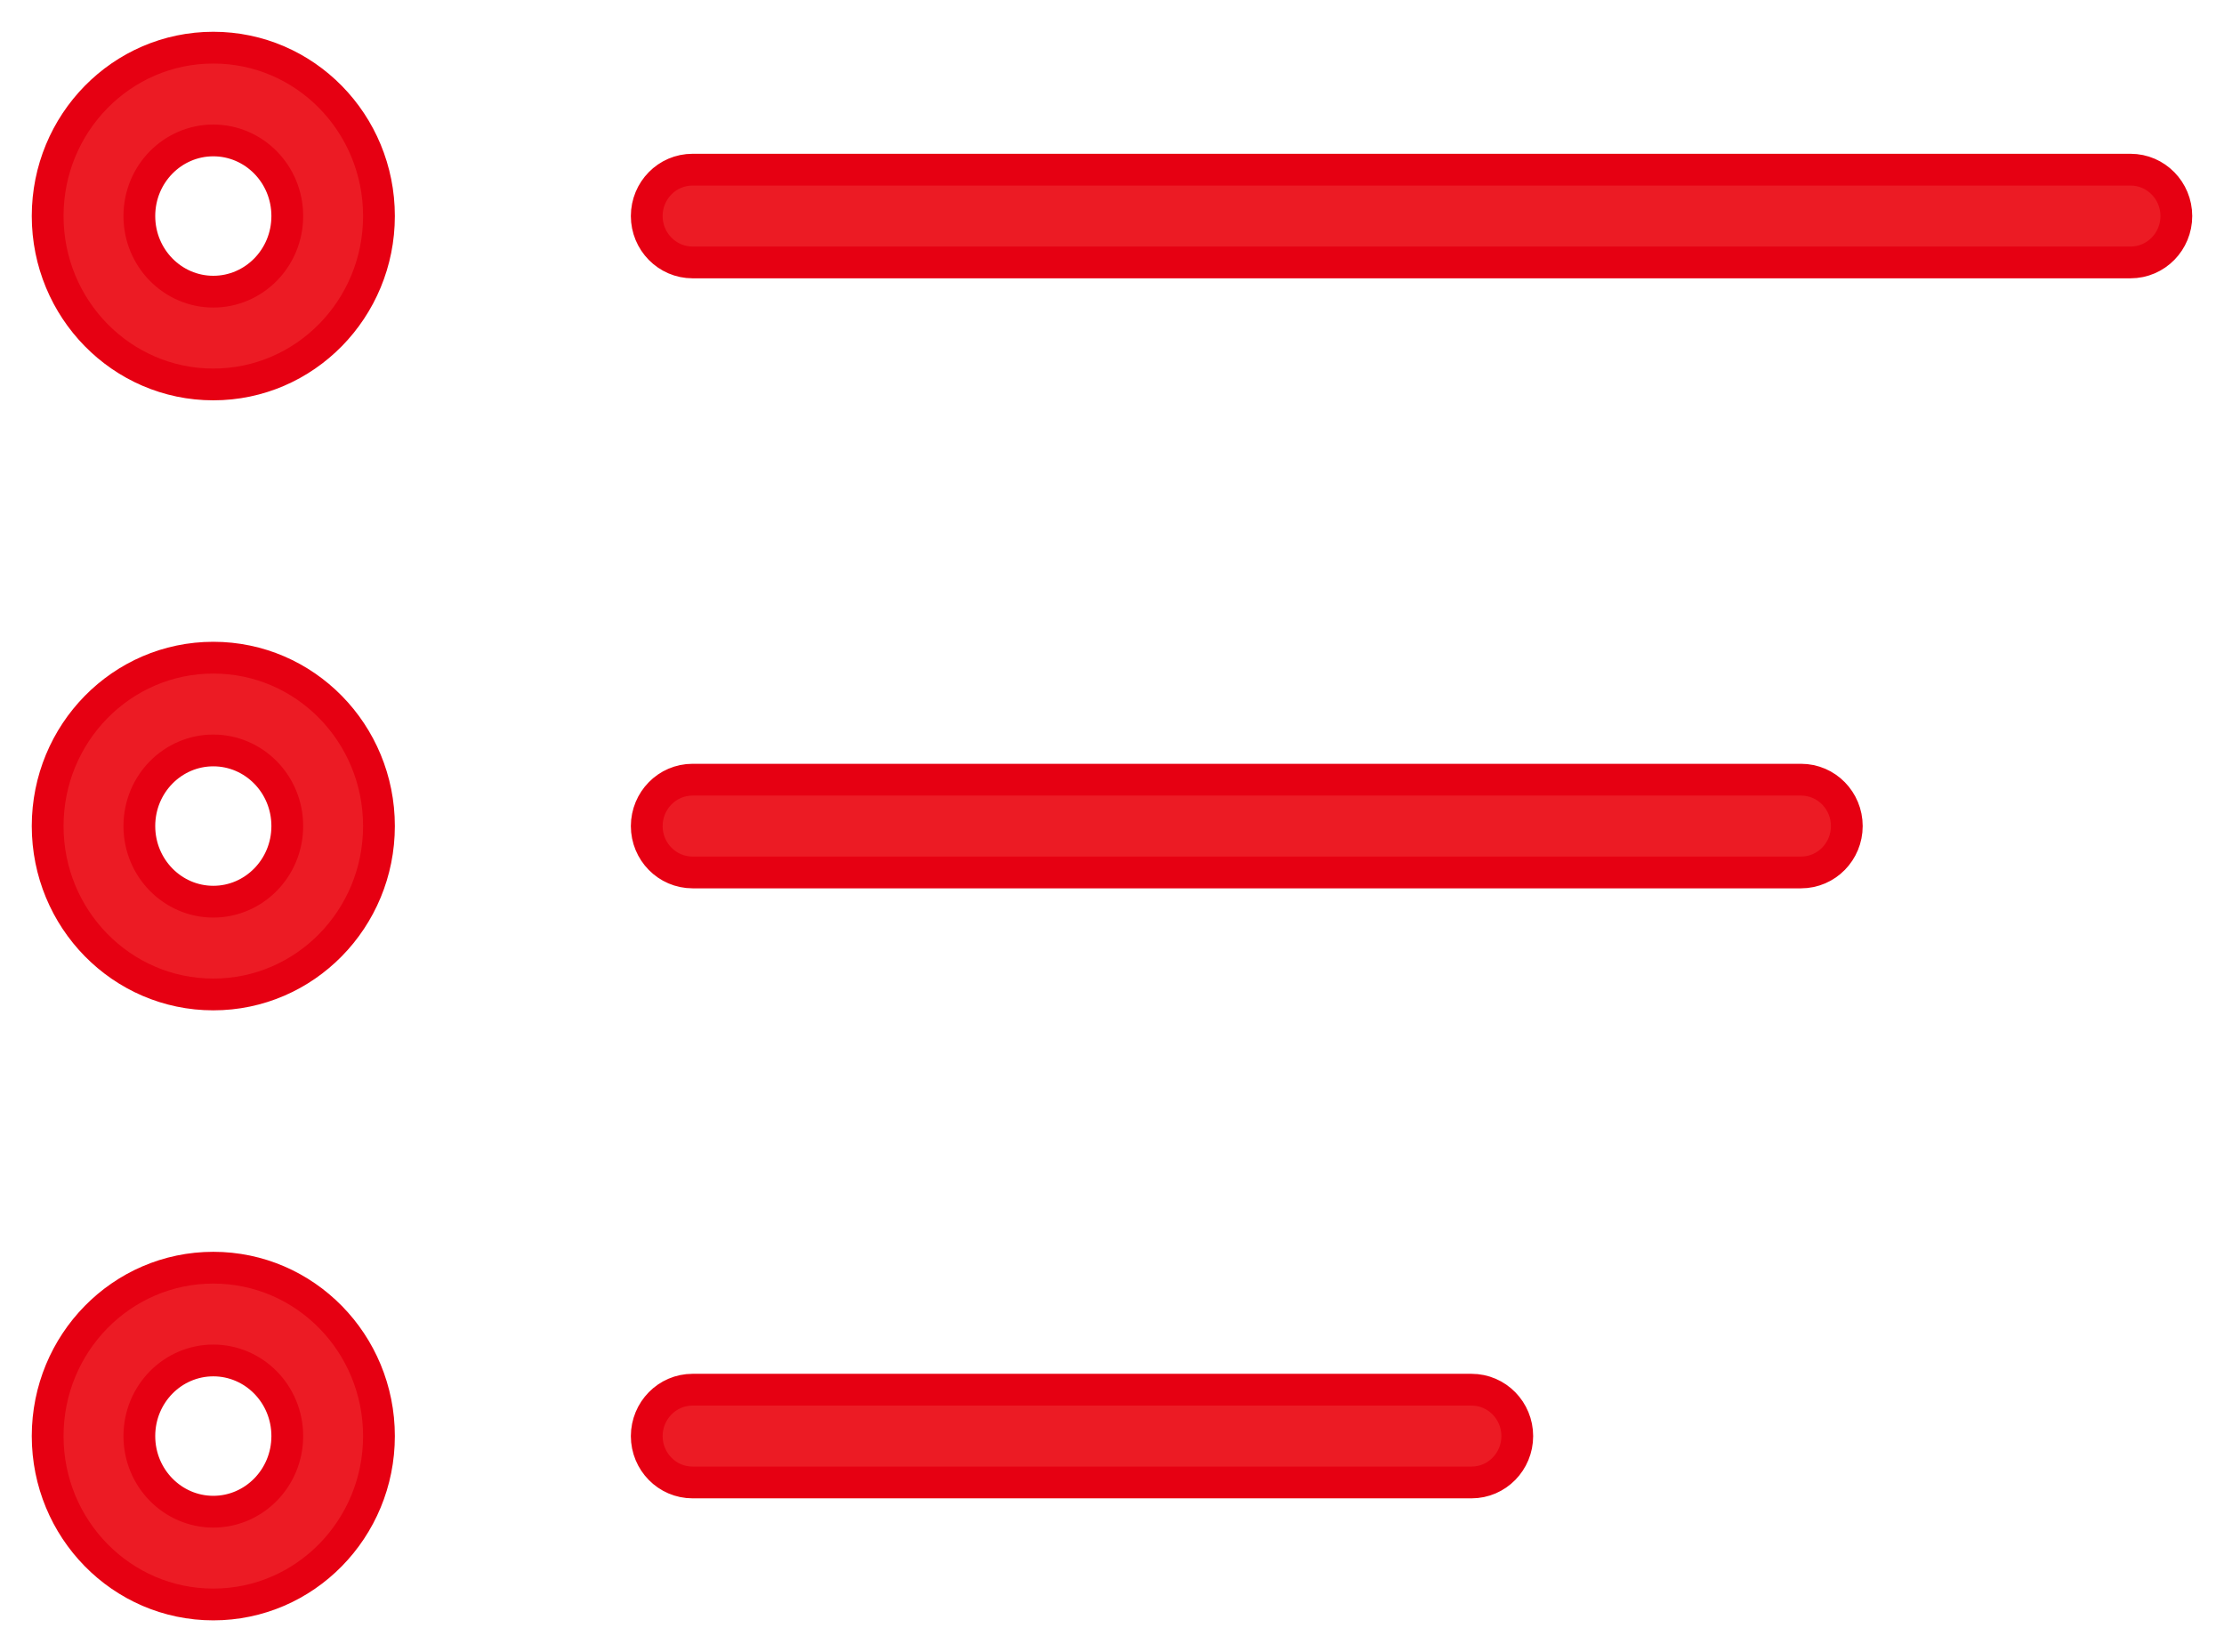 <svg xmlns="http://www.w3.org/2000/svg" width="35" height="26" viewBox="0 0 35 26" fill="none">
<path d="M10.178 13V13C10.178 13.4 10.498 13.73 10.9 13.73H28.343C28.746 13.73 29.064 13.399 29.064 13C29.064 12.601 28.746 12.27 28.343 12.27H10.9C10.497 12.27 10.179 12.601 10.178 13ZM10.178 22.6V22.6C10.178 23 10.498 23.33 10.9 23.33H23.157C23.56 23.33 23.878 22.999 23.878 22.6C23.878 22.201 23.56 21.87 23.157 21.87H10.9C10.497 21.87 10.179 22.201 10.178 22.6ZM10.9 4.13H33.528C33.932 4.13 34.25 3.799 34.25 3.4C34.25 3.001 33.931 2.67 33.528 2.67H10.9C10.497 2.67 10.178 3 10.178 3.4C10.178 3.799 10.498 4.13 10.9 4.13ZM0.75 22.6C0.75 24.06 1.913 25.25 3.357 25.25C4.801 25.25 5.964 24.059 5.964 22.6C5.964 21.14 4.802 19.95 3.357 19.95C1.913 19.95 0.75 21.14 0.75 22.6ZM2.193 22.6C2.193 21.938 2.718 21.41 3.357 21.41C3.996 21.41 4.521 21.938 4.521 22.6C4.521 23.261 3.996 23.79 3.357 23.79C2.718 23.79 2.193 23.261 2.193 22.6ZM0.75 13C0.75 14.46 1.913 15.65 3.357 15.65C4.801 15.65 5.964 14.459 5.964 13C5.964 11.54 4.802 10.35 3.357 10.35C1.913 10.35 0.75 11.54 0.75 13ZM2.193 13C2.193 12.338 2.718 11.81 3.357 11.81C3.996 11.81 4.521 12.338 4.521 13C4.521 13.661 3.996 14.19 3.357 14.19C2.718 14.19 2.193 13.661 2.193 13ZM0.75 3.4C0.75 4.859 1.913 6.05 3.357 6.05C4.801 6.05 5.964 4.859 5.964 3.4C5.964 1.94 4.802 0.75 3.357 0.75C1.913 0.75 0.75 1.94 0.75 3.4ZM2.193 3.4C2.193 2.738 2.718 2.21 3.357 2.21C3.996 2.21 4.521 2.738 4.521 3.4C4.521 4.062 3.996 4.59 3.357 4.59C2.718 4.59 2.193 4.061 2.193 3.4Z" fill="#EC1B24" stroke="#E60012" stroke-width="0.5"/>
</svg>